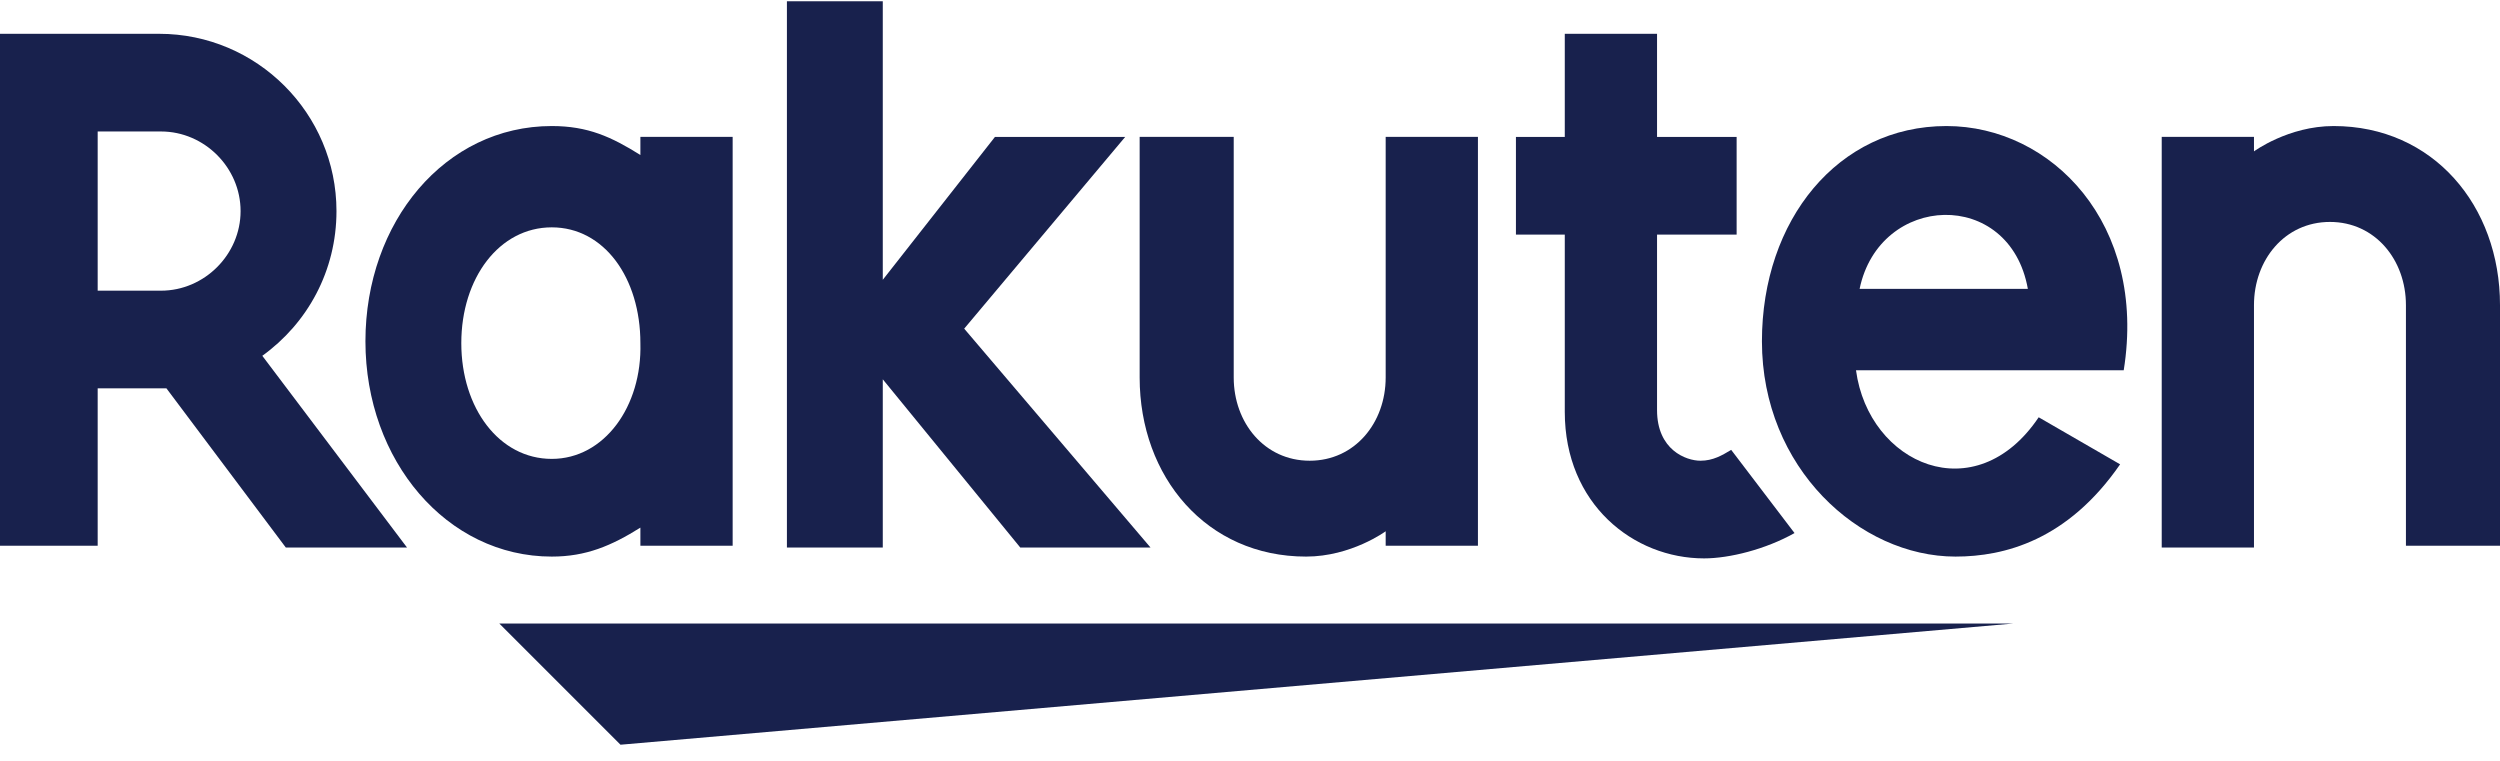 <svg width="115" height="35" viewBox="0 0 115 35" fill="none" xmlns="http://www.w3.org/2000/svg">
<path d="M92.617 28.682H22.968L28.543 34.257L92.617 28.682Z" fill="#18214D"/>
<path d="M29.458 6.297V7.13C28.127 6.297 27.045 5.798 25.381 5.798C20.471 5.798 16.81 10.209 16.81 15.7C16.81 21.193 20.554 25.603 25.381 25.603C26.962 25.603 28.127 25.104 29.458 24.271V25.104H33.702V6.297H29.458ZM25.381 21.109C22.967 21.109 21.22 18.779 21.22 15.784C21.22 12.788 22.967 10.458 25.381 10.458C27.794 10.458 29.458 12.788 29.458 15.784C29.541 18.696 27.794 21.109 25.381 21.109Z" fill="#18214D"/>
<path d="M63.741 6.297V17.365C63.741 19.445 62.326 21.193 60.246 21.193C58.166 21.193 56.751 19.445 56.751 17.365V6.297H52.424V17.365C52.424 21.942 55.503 25.603 60.079 25.603C62.16 25.603 63.741 24.438 63.741 24.438V25.104H67.985V6.297H63.741Z" fill="#18214D"/>
<path d="M103.683 25.187V14.036C103.683 11.956 105.097 10.209 107.178 10.209C109.258 10.209 110.673 11.956 110.673 14.036V25.104H115V14.036C115 9.46 111.921 5.798 107.344 5.798C105.264 5.798 103.683 6.963 103.683 6.963V6.297H99.439V25.187H103.683Z" fill="#18214D"/>
<path d="M4.493 25.187V17.864H7.656L13.148 25.187H18.723L12.066 16.367C14.146 14.869 15.478 12.456 15.478 9.71C15.478 5.216 11.816 1.555 7.323 1.555H0V25.104H4.493V25.187ZM4.493 6.048H7.406C9.403 6.048 11.067 7.712 11.067 9.71C11.067 11.707 9.403 13.371 7.406 13.371H4.493V6.048Z" fill="#18214D"/>
<path d="M79.635 20.694C79.219 20.943 78.803 21.193 78.221 21.193C77.555 21.193 76.224 20.694 76.224 18.863V10.791H79.885V6.298H76.224V1.555H71.98V6.298H69.733V10.791H71.98V18.946C71.98 23.19 75.142 25.686 78.387 25.686C79.552 25.686 81.216 25.27 82.548 24.521L79.635 20.694Z" fill="#18214D"/>
<path d="M44.353 15.118L51.759 6.298H45.768L40.608 12.871V0.057H36.198V25.187H40.608V17.448L46.933 25.187H52.924L44.353 15.118Z" fill="#18214D"/>
<path d="M89.537 5.798C84.544 5.798 81.049 10.125 81.049 15.7C81.049 21.525 85.542 25.603 89.953 25.603C92.199 25.603 95.112 24.854 97.525 21.359L93.78 19.195C90.868 23.523 85.958 21.359 85.376 17.032H97.691C98.773 10.292 94.363 5.798 89.537 5.798ZM93.281 13.287H85.542C86.458 8.877 92.449 8.627 93.281 13.287Z" fill="#18214D"/>
</svg>
